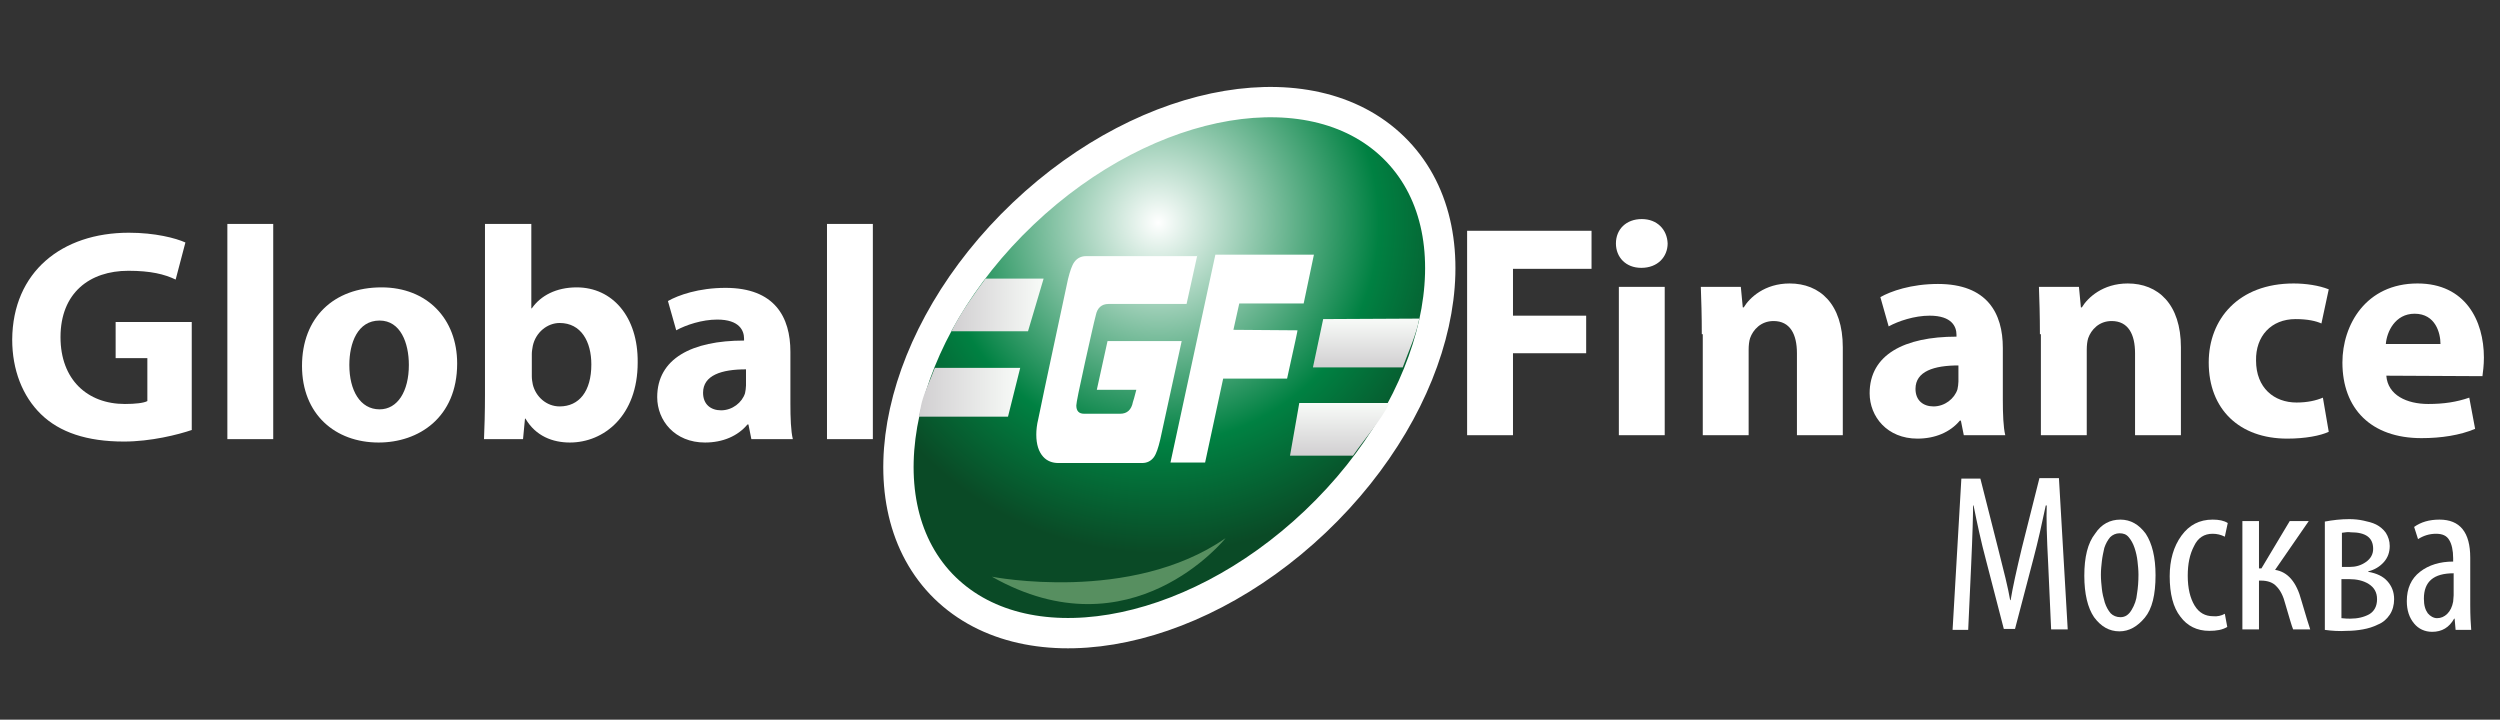 <?xml version="1.0" encoding="utf-8"?>
<!-- Generator: Adobe Illustrator 24.0.0, SVG Export Plug-In . SVG Version: 6.00 Build 0)  -->
<svg version="1.1" id="Layer_1" xmlns="http://www.w3.org/2000/svg" xmlns:xlink="http://www.w3.org/1999/xlink" x="0px" y="0px"
	 viewBox="0 0 512.4 147.5" style="enable-background:new 0 0 512.4 147.5;" xml:space="preserve">
<rect x="0" y="0" width="512.4" height="147.5" fill="#333333" stroke="none"/>
<style type="text/css">
	.st0{fill:url(#SVGID_1_);stroke:#FFFFFF;stroke-width:6.216;}
	.st1{fill:#578F60;}
	.st2{fill:url(#SVGID_2_);}
	.st3{fill:url(#SVGID_3_);}
	.st4{fill:url(#SVGID_4_);}
	.st5{fill:url(#SVGID_5_);}
	.st6{fill:#FFFFFF;}
</style>
<title>logo-string</title>
<g>
	
		<radialGradient id="SVGID_1_" cx="237.405" cy="1981.616" r="67.76" gradientTransform="matrix(1 0 0 1 0 -1936)" gradientUnits="userSpaceOnUse">
		<stop  offset="0" style="stop-color:#FFFFFF"/>
		<stop  offset="0.667" style="stop-color:#008142"/>
		<stop  offset="1" style="stop-color:#0A4A26"/>
	</radialGradient>
	<path class="st0" d="M269.6,106.9c-25.8,24.5-60.1,30.2-76.7,12.8c-16.5-17.4-9-51.4,16.8-75.9s60.1-30.2,76.7-12.8
		C303,48.4,295.4,82.4,269.6,106.9z"/>
	<path class="st1" d="M203.3,118.2c0,0,28.4,5.6,47.9-7.9C251.1,110.4,231.9,134.4,203.3,118.2z"/>
	<g>
		
			<linearGradient id="SVGID_2_" gradientUnits="userSpaceOnUse" x1="280" y1="2011.353" x2="280" y2="2001.287" gradientTransform="matrix(1 0 0 1 0 -1936)">
			<stop  offset="0" style="stop-color:#D1CFD1"/>
			<stop  offset="1" style="stop-color:#F8FBF8"/>
		</linearGradient>
		<path class="st2" d="M290.9,65.3l-19.7,0.1l-2.1,9.9h18.4C288.7,72,290.3,68.6,290.9,65.3z"/>
		
			<linearGradient id="SVGID_3_" gradientUnits="userSpaceOnUse" x1="274.6" y1="2029.381" x2="274.6" y2="2018.607" gradientTransform="matrix(1 0 0 1 0 -1936)">
			<stop  offset="0" style="stop-color:#D1CFD1"/>
			<stop  offset="1" style="stop-color:#F8FBF8"/>
		</linearGradient>
		<path class="st3" d="M284.8,82.6h-18.5l-1.9,10.8h12.9C279.8,89.8,283,86.2,284.8,82.6z"/>
		
			<linearGradient id="SVGID_4_" gradientUnits="userSpaceOnUse" x1="194.978" y1="1998.5" x2="213.878" y2="1998.5" gradientTransform="matrix(1 0 0 1 0 -1936)">
			<stop  offset="0" style="stop-color:#D1CFD1"/>
			<stop  offset="1" style="stop-color:#F8FBF8"/>
		</linearGradient>
		<path class="st4" d="M195,67.9h15.7l3.2-10.8H202C199.4,60.6,196.8,64.3,195,67.9z"/>
		
			<linearGradient id="SVGID_5_" gradientUnits="userSpaceOnUse" x1="188.3" y1="2016.4" x2="209.125" y2="2016.4" gradientTransform="matrix(1 0 0 1 0 -1936)">
			<stop  offset="0" style="stop-color:#D1CFD1"/>
			<stop  offset="1" style="stop-color:#F8FBF8"/>
		</linearGradient>
		<path class="st5" d="M209.1,75.4h-17.5c-0.9,2.5-2.1,4.8-2.7,7.2l-0.6,2.8h18.3L209.1,75.4z"/>
	</g>
</g>
<g>
	<path class="st6" d="M245.4,52.3l-2.2,10h-16c-1.4,0-2.3,0.8-2.6,2.3c-0.4,1.5-1.1,4.7-2.2,9.6c-1.2,5.4-1.8,8.4-1.8,8.9
		c0,1.1,0.5,1.7,1.6,1.7h7.4c1.4,0,2.3-0.8,2.6-2.4c0.1-0.2,0.3-1,0.7-2.5h-8.1l2.2-10h15.2l-4.4,20.2c-0.4,1.7-0.8,2.9-1.3,3.6
		c-0.6,0.8-1.4,1.2-2.4,1.2h-17.2c-1.2,0-2.3-0.4-3.1-1.3c-0.9-1-1.4-2.5-1.4-4.5c0-0.9,0.1-2,0.4-3.2c1.6-7.8,3.7-17.4,6.1-28.7
		c0.4-1.6,0.8-2.8,1.3-3.5c0.6-0.8,1.4-1.2,2.4-1.2h22.8V52.3z"/>
	<path class="st6" d="M265.9,67.7c0.2-0.4-0.6,3-2.1,9.9h-13.1L247,94.8h-7.1l9.2-42.6h20.2l-2.1,10H254l-1.2,5.4L265.9,67.7
		L265.9,67.7z"/>
</g>
<g>
	<path class="st6" d="M39.4,88.1c-2.9,1-8.5,2.4-14,2.4c-7.6,0-13.2-1.9-17-5.6s-5.9-9.1-5.9-15.3c0.1-13.9,10.2-21.9,23.9-21.9
		c5.4,0,9.6,1.1,11.6,2l-2,7.6c-2.3-1.1-5.1-1.8-9.7-1.8c-7.9,0-13.9,4.5-13.9,13.6c0,8.7,5.5,13.7,13.2,13.7c2.1,0,3.9-0.2,4.6-0.6
		v-8.8h-6.5V66h15.6v22.1H39.4z"/>
	<path class="st6" d="M46.6,45.9H56V90h-9.4V45.9z"/>
	<path class="st6" d="M77.6,90.7c-8.9,0-15.7-5.8-15.7-15.7s6.5-16.1,16.3-16.1c9.3,0,15.5,6.4,15.5,15.6
		C93.7,85.6,85.8,90.7,77.6,90.7L77.6,90.7z M77.8,83.9c3.7,0,6-3.7,6-9.1c0-4.5-1.7-9.1-6-9.1c-4.5,0-6.2,4.6-6.2,9.1
		C71.6,80,73.8,83.9,77.8,83.9L77.8,83.9z"/>
	<path class="st6" d="M99.5,45.9h9.4v17.3h0.1c1.8-2.6,5-4.3,9.2-4.3c7.3,0,12.6,6,12.5,15.4c0,10.9-6.9,16.4-13.9,16.4
		c-3.5,0-7-1.3-9.1-4.9h-0.1l-0.4,4.2h-8c0.1-2,0.2-5.7,0.2-9.1v-35H99.5z M109,77.1c0,0.6,0.1,1.2,0.2,1.7c0.6,2.5,2.8,4.5,5.5,4.5
		c4,0,6.5-3.1,6.5-8.6c0-4.7-2.1-8.5-6.5-8.5c-2.5,0-4.9,1.9-5.5,4.7c-0.1,0.6-0.2,1.1-0.2,1.7V77.1z"/>
	<path class="st6" d="M162,82.7c0,2.9,0.1,5.7,0.5,7.3H154l-0.6-3h-0.2c-2,2.4-5.1,3.7-8.7,3.7c-6.2,0-9.8-4.5-9.8-9.3
		c0-7.9,7.1-11.6,17.8-11.6v-0.4c0-1.6-0.9-3.9-5.5-3.9c-3.1,0-6.4,1.1-8.4,2.2l-1.7-6c2.1-1.2,6.3-2.7,11.8-2.7
		c10.1,0,13.3,6,13.3,13.1L162,82.7L162,82.7z M152.9,75.7c-5,0-8.8,1.2-8.8,4.8c0,2.4,1.6,3.6,3.7,3.6c2.3,0,4.3-1.6,4.9-3.5
		c0.1-0.5,0.2-1.1,0.2-1.6L152.9,75.7L152.9,75.7z"/>
	<path class="st6" d="M169.5,45.9h9.4V90h-9.4V45.9z"/>
</g>
<g>
	<path class="st6" d="M300.6,47.3h25.6v7.8h-16.1v9.6h15v7.7h-15v16.8h-9.4V47.3H300.6z"/>
	<path class="st6" d="M336.4,54.9c-3.2,0-5.2-2.2-5.2-5c0-2.9,2.1-5,5.3-5c3.2,0,5.2,2.2,5.3,5C341.8,52.6,339.8,54.9,336.4,54.9
		L336.4,54.9z M331.8,89.2V58.8h9.4v30.4H331.8z"/>
	<path class="st6" d="M348.8,68.5c0-3.8-0.1-7-0.2-9.7h8.2l0.4,4.2h0.2c1.2-2,4.3-4.9,9.4-4.9c6.2,0,10.9,4.2,10.9,13.1v18h-9.4
		V72.4c0-3.9-1.4-6.6-4.8-6.6c-2.6,0-4.2,1.8-4.8,3.5c-0.2,0.6-0.3,1.5-0.3,2.4v17.5H349V68.5H348.8z"/>
	<path class="st6" d="M410.5,81.9c0,2.9,0.1,5.7,0.5,7.3h-8.5l-0.6-3h-0.2c-2,2.4-5.1,3.7-8.7,3.7c-6.2,0-9.8-4.5-9.8-9.3
		c0-7.9,7.1-11.6,17.8-11.6v-0.4c0-1.6-0.9-3.9-5.5-3.9c-3.1,0-6.4,1.1-8.4,2.2l-1.7-6c2.1-1.2,6.3-2.7,11.8-2.7
		c10.1,0,13.3,6,13.3,13.1L410.5,81.9L410.5,81.9z M401.4,74.9c-5,0-8.8,1.2-8.8,4.8c0,2.4,1.6,3.6,3.7,3.6c2.3,0,4.3-1.6,4.9-3.5
		c0.1-0.5,0.2-1.1,0.2-1.6L401.4,74.9L401.4,74.9z"/>
	<path class="st6" d="M418.1,68.5c0-3.8-0.1-7-0.2-9.7h8.2l0.4,4.2h0.2c1.2-2,4.3-4.9,9.4-4.9c6.2,0,10.9,4.2,10.9,13.1v18h-9.4
		V72.4c0-3.9-1.4-6.6-4.8-6.6c-2.6,0-4.2,1.8-4.8,3.5c-0.2,0.6-0.3,1.5-0.3,2.4v17.5h-9.4V68.5H418.1z"/>
	<path class="st6" d="M477.3,88.5c-1.7,0.8-4.8,1.4-8.5,1.4c-9.8,0-16.1-6-16.1-15.6c0-8.9,6.1-16.2,17.4-16.2
		c2.5,0,5.2,0.4,7.2,1.2l-1.5,7c-1.1-0.5-2.8-0.9-5.3-0.9c-5,0-8.2,3.5-8.1,8.5c0,5.6,3.7,8.6,8.3,8.6c2.2,0,4-0.4,5.4-1L477.3,88.5
		z"/>
	<path class="st6" d="M489.1,77c0.3,4,4.2,5.8,8.6,5.8c3.2,0,5.8-0.4,8.4-1.3l1.2,6.4c-3.1,1.3-6.9,1.9-11,1.9
		c-10.3,0-16.2-6-16.2-15.5c0-7.7,4.8-16.2,15.4-16.2c9.8,0,13.6,7.6,13.6,15.2c0,1.6-0.2,3-0.3,3.8L489.1,77z M500.2,70.5
		c0-2.2-1-6.2-5.3-6.2c-4,0-5.7,3.7-5.9,6.2H500.2z"/>
</g>
<g>
	<path class="st6" d="M420.4,129l-0.6-13.3c-0.3-5.6-0.4-9.6-0.3-12.1h-0.2c-0.8,3.8-1.6,7.4-2.5,10.8l-3.8,14.5h-2.3l-3.6-13.9
		c-1.1-4.1-1.9-7.9-2.6-11.4h-0.1c0,1.8-0.1,5.9-0.4,12.4l-0.6,13.1h-3.2l1.8-31h3.9l3.6,14.2c1.2,4.7,2.1,8.3,2.5,10.7h0.1
		c0.4-2.5,1.2-6.1,2.3-10.7L418,98h4l1.8,31H420.4z"/>
	<path class="st6" d="M434.6,106.5c2.1,0,3.8,1,5.2,2.9c1.3,2,2,4.8,2,8.5c0,4-0.7,6.9-2.2,8.7s-3.2,2.8-5.2,2.8
		c-2.1,0-3.8-1-5.2-2.9c-1.3-1.9-2-4.8-2-8.5c0-3.8,0.7-6.7,2.2-8.6C430.7,107.4,432.5,106.5,434.6,106.5z M436.3,110.1
		c-0.5-0.6-1.1-0.8-1.9-0.8c-0.7,0-1.4,0.3-1.9,0.8c-0.5,0.6-0.9,1.3-1.2,2.2c-0.2,0.9-0.4,1.8-0.5,2.7c-0.1,0.9-0.2,1.8-0.2,2.8
		c0,1,0.1,2,0.2,2.9c0.1,0.9,0.3,1.8,0.6,2.8c0.3,0.9,0.7,1.6,1.2,2.2c0.5,0.5,1.2,0.8,2,0.8c1,0,1.7-0.5,2.3-1.5
		c0.6-1,1-2.1,1.1-3.3c0.2-1.2,0.3-2.5,0.3-3.9c0-1-0.1-1.9-0.2-2.8c-0.1-0.9-0.3-1.8-0.6-2.7C437.2,111.4,436.8,110.7,436.3,110.1z
		"/>
	<path class="st6" d="M456,125.8l0.5,2.7c-1,0.6-2.2,0.8-3.7,0.8c-2.5,0-4.5-1-5.9-2.9c-1.5-1.9-2.2-4.7-2.2-8.3
		c0-3.3,0.8-6.1,2.4-8.3c1.6-2.2,3.7-3.3,6.4-3.3c1.3,0,2.3,0.2,3.1,0.7L456,110c-0.8-0.4-1.6-0.6-2.5-0.6c-1.7,0-3,0.8-3.8,2.5
		c-0.9,1.7-1.3,3.7-1.3,6.1c0,2.6,0.5,4.6,1.4,6.1c0.9,1.5,2.2,2.2,3.8,2.2C454.4,126.4,455.3,126.2,456,125.8z"/>
	<path class="st6" d="M459.6,106.8h3.4v9.7h0.5l5.8-9.7h3.9l-6.9,10c2.6,0.4,4.4,2.5,5.4,6.3c0.9,3.1,1.5,5,1.8,5.9H470
		c-0.3-0.7-0.8-2.5-1.6-5.2c-0.4-1.6-1-2.8-1.8-3.6c-0.7-0.8-1.8-1.2-3.2-1.2H463v10h-3.4V106.8z"/>
	<path class="st6" d="M476.5,129.1v-22.2c1.6-0.3,3.3-0.5,5-0.5c1,0,2,0.1,2.9,0.3c0.9,0.2,1.8,0.4,2.6,0.8c0.8,0.4,1.5,1,2,1.7
		c0.5,0.8,0.8,1.7,0.8,2.7c0,1.3-0.4,2.4-1.2,3.3c-0.8,0.9-1.9,1.6-3.2,1.9v0.1c1.7,0.3,3,0.9,3.9,1.9c0.9,1,1.4,2.2,1.4,3.7
		c0,1.2-0.3,2.3-0.9,3.2c-0.6,0.9-1.4,1.6-2.4,2c-1,0.5-2,0.8-3.1,1c-1.1,0.2-2.2,0.3-3.3,0.3C479.5,129.4,477.9,129.3,476.5,129.1z
		 M479.9,118.7v8c0.8,0.1,1.4,0.1,1.8,0.1c1.5,0,2.8-0.3,3.9-0.9c1-0.6,1.6-1.6,1.6-3.1c0-1.4-0.6-2.4-1.7-3.1c-1.1-0.7-2.5-1-4-1
		H479.9z M480,109.2v7h1.6c1.2,0,2.3-0.3,3.3-1c1-0.7,1.5-1.6,1.5-2.7c0-2.3-1.5-3.4-4.6-3.4C481.3,109,480.7,109.1,480,109.2z"/>
	<path class="st6" d="M506.3,114.3v9.7c0,2.2,0.1,3.9,0.2,5.1h-3.2l-0.2-2.3H503c-1,1.8-2.5,2.7-4.5,2.7c-1.5,0-2.8-0.6-3.7-1.7
		c-1-1.2-1.5-2.7-1.5-4.6c0-2.6,0.9-4.6,2.7-6c1.8-1.4,4.1-2.1,6.8-2.1v-0.7c0-1.6-0.3-2.9-0.8-3.7c-0.5-0.9-1.4-1.3-2.7-1.3
		c-1.4,0-2.6,0.4-3.7,1.1l-0.8-2.5c1.4-1,3.1-1.5,5.2-1.5C504.2,106.5,506.3,109.1,506.3,114.3z M502.9,122v-4.5
		c-4.1,0-6.1,1.7-6.1,5.2c0,1.4,0.3,2.3,0.8,3c0.5,0.6,1.2,1,1.9,1c0.8,0,1.5-0.3,2.1-0.9c0.6-0.6,1-1.4,1.2-2.5
		C502.8,122.9,502.9,122.5,502.9,122z"/>
</g>
</svg>
